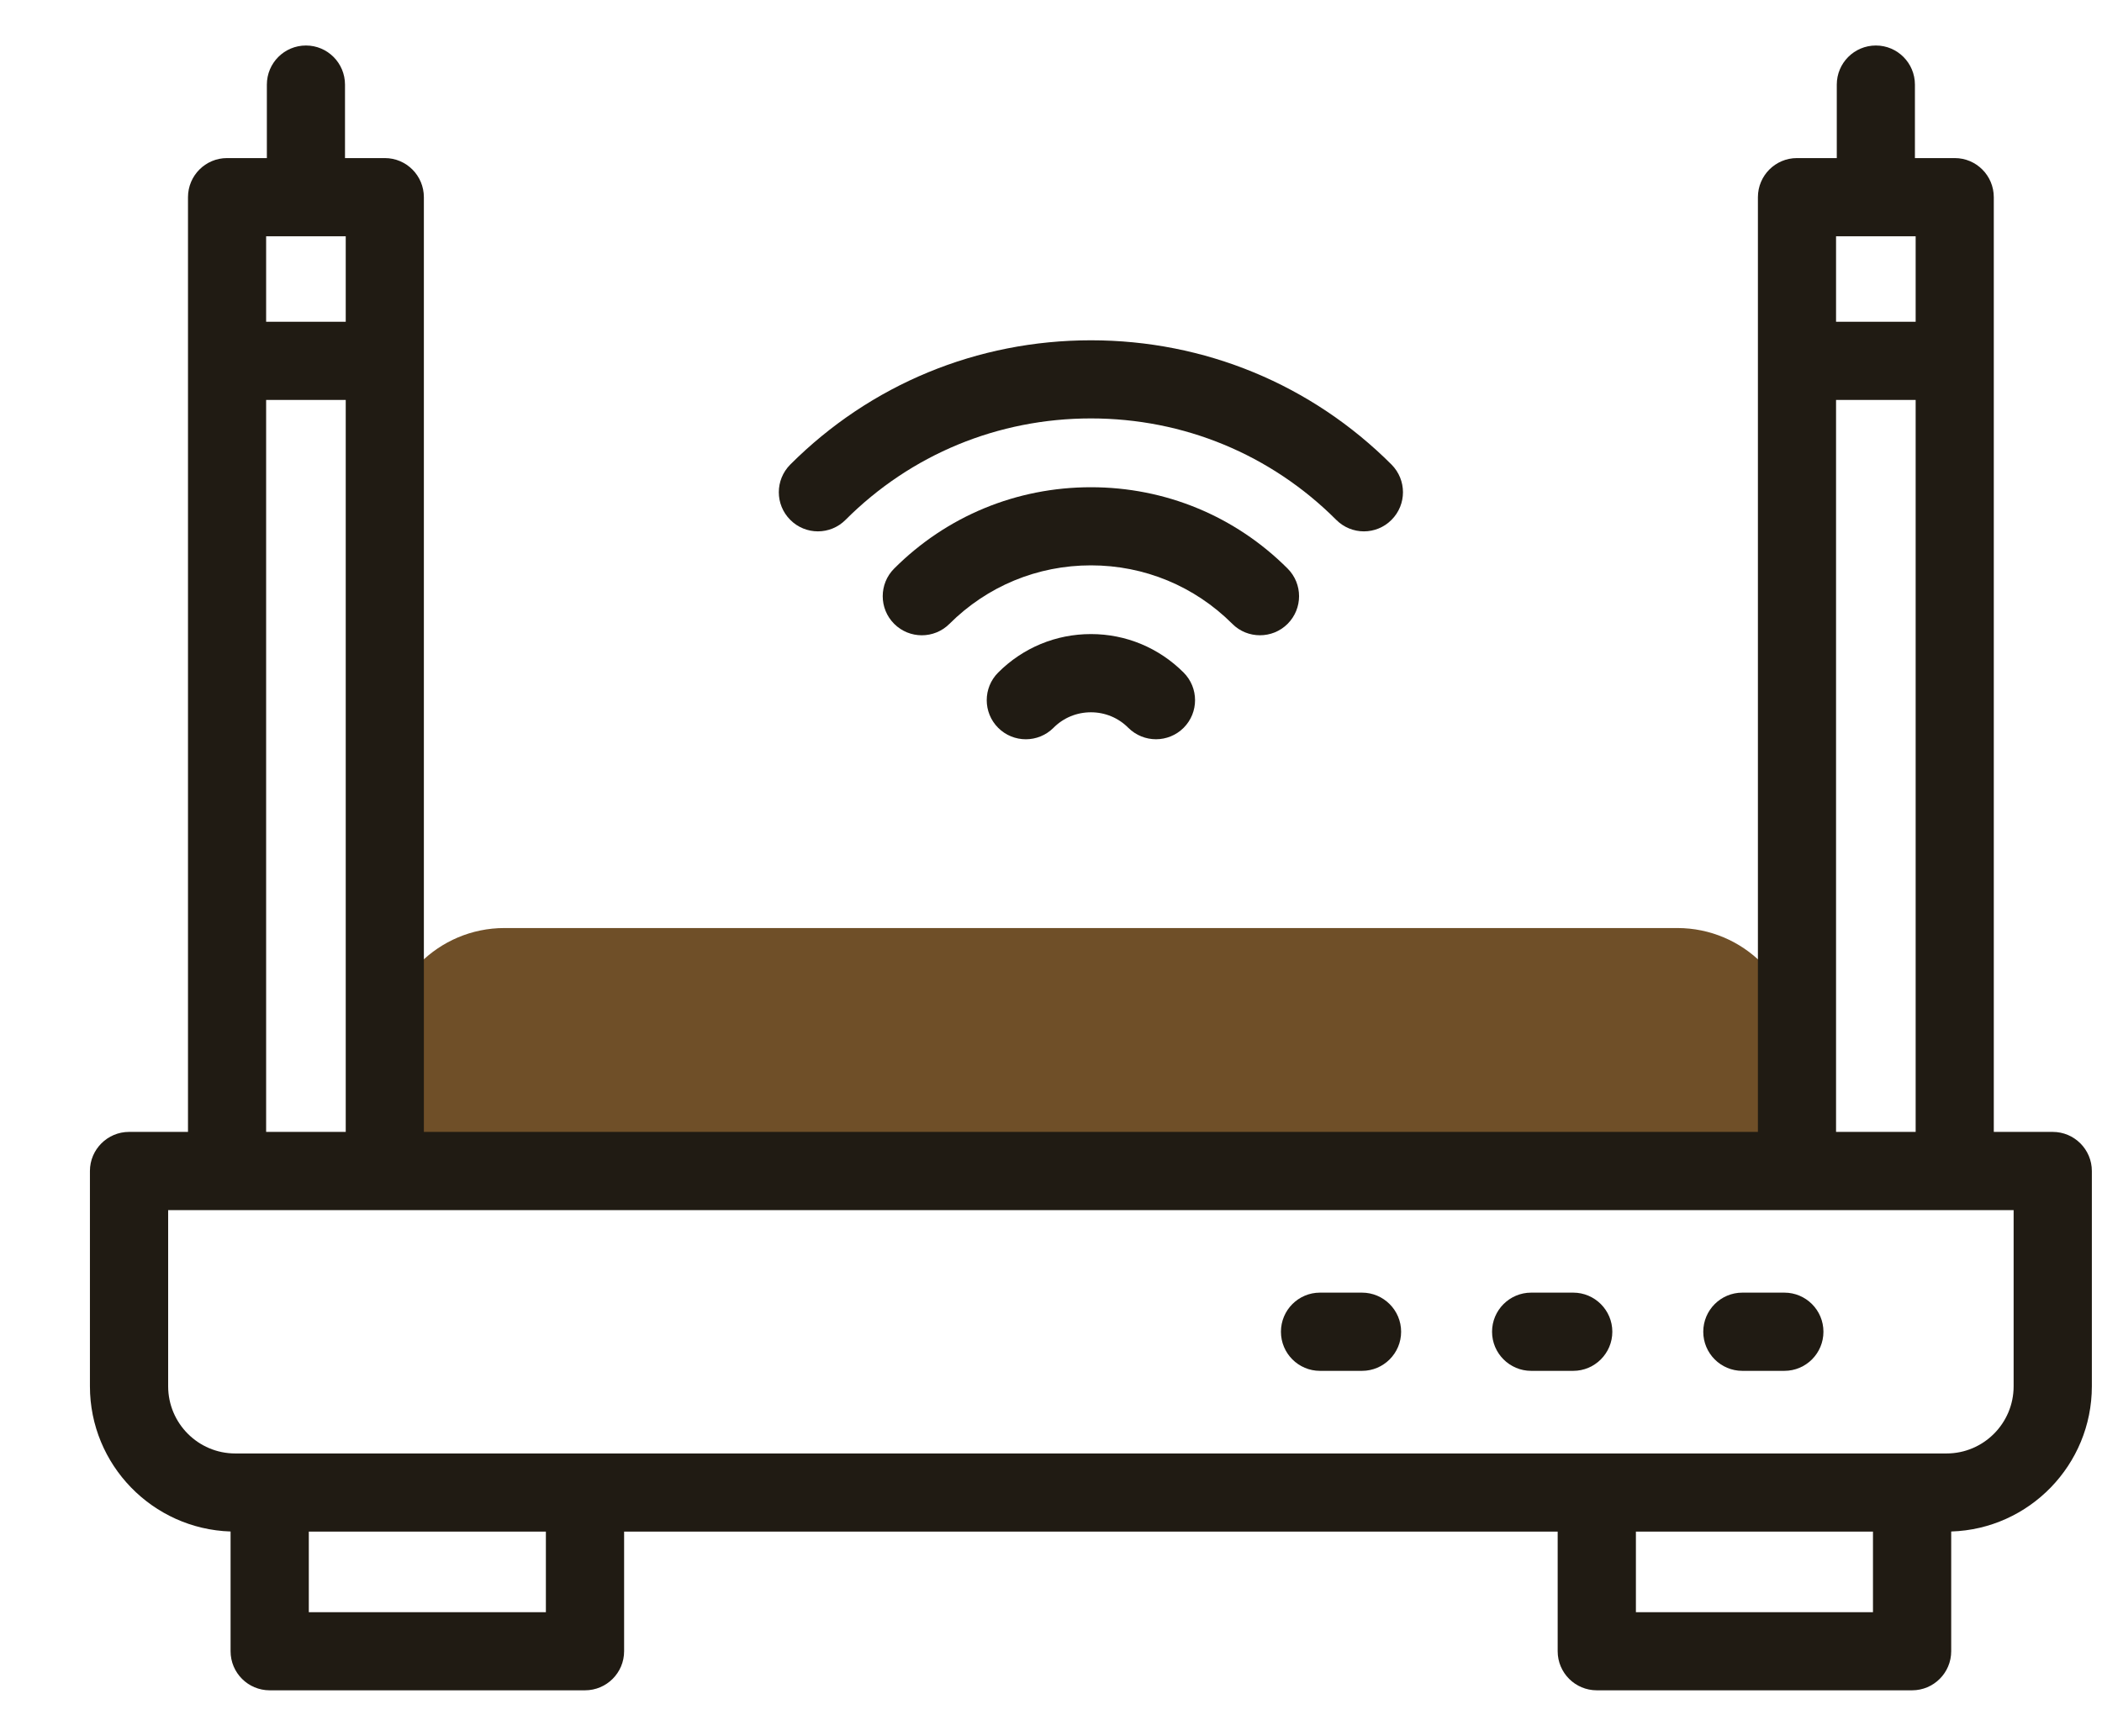 <svg width="23" height="19" viewBox="0 0 23 19" fill="none" xmlns="http://www.w3.org/2000/svg">
<path d="M5.52 10.156H18.353C19.076 10.156 19.662 10.743 19.662 11.466V12.815H4.211V11.466C4.211 10.743 4.797 10.156 5.52 10.156Z" fill="#6F4F28"/>
<path d="M22.461 12.387H21.816V2.158C21.816 1.922 21.625 1.73 21.389 1.73H20.953V0.926C20.953 0.69 20.762 0.498 20.526 0.498C20.289 0.498 20.098 0.69 20.098 0.926V1.73H19.662C19.426 1.73 19.235 1.922 19.235 2.158V12.387H4.638V2.158C4.638 1.922 4.447 1.73 4.211 1.73H3.775V0.926C3.775 0.69 3.584 0.498 3.348 0.498C3.111 0.498 2.92 0.69 2.92 0.926V1.73H2.484C2.248 1.73 2.057 1.922 2.057 2.158V12.387H1.412C1.176 12.387 0.984 12.579 0.984 12.815V15.171C0.984 16.031 1.67 16.733 2.523 16.76V18.07C2.523 18.307 2.715 18.498 2.951 18.498H6.401C6.637 18.498 6.829 18.307 6.829 18.07V16.761H17.044V18.07C17.044 18.307 17.236 18.498 17.472 18.498H20.922C21.158 18.498 21.35 18.307 21.35 18.07V16.76C22.203 16.734 22.889 16.031 22.889 15.171V12.815C22.889 12.579 22.697 12.387 22.461 12.387ZM20.961 2.586V3.521H20.09V2.586H20.961ZM20.09 4.377H20.961V12.387H20.09V4.377ZM3.783 2.586V3.521H2.912V2.586H3.783ZM2.912 4.377H3.783V12.387H2.912V4.377ZM5.973 17.643H3.379V16.761H5.973V17.643H5.973ZM20.494 17.643H17.9V16.761H20.494V17.643ZM22.033 15.171C22.033 15.576 21.704 15.906 21.299 15.906H2.574C2.169 15.906 1.84 15.576 1.84 15.171V13.243H22.033V15.171Z" fill="#201B13"/>
<path d="M14.903 14.146H14.443C14.207 14.146 14.016 14.338 14.016 14.574C14.016 14.81 14.207 15.002 14.443 15.002H14.903C15.139 15.002 15.331 14.81 15.331 14.574C15.331 14.338 15.139 14.146 14.903 14.146Z" fill="#201B13"/>
<path d="M17.214 14.146H16.754C16.518 14.146 16.326 14.338 16.326 14.574C16.326 14.81 16.518 15.002 16.754 15.002H17.214C17.45 15.002 17.642 14.81 17.642 14.574C17.642 14.338 17.45 14.146 17.214 14.146Z" fill="#201B13"/>
<path d="M19.524 14.146H19.065C18.828 14.146 18.637 14.338 18.637 14.574C18.637 14.81 18.828 15.002 19.065 15.002H19.524C19.761 15.002 19.952 14.81 19.952 14.574C19.952 14.338 19.761 14.146 19.524 14.146Z" fill="#201B13"/>
<path d="M9.252 5.689C9.967 4.973 10.921 4.579 11.937 4.579C12.952 4.579 13.905 4.973 14.621 5.689C14.705 5.773 14.814 5.815 14.924 5.815C15.033 5.815 15.143 5.773 15.226 5.689C15.393 5.522 15.393 5.252 15.226 5.084C14.349 4.207 13.181 3.724 11.937 3.724C10.693 3.724 9.524 4.207 8.647 5.084C8.48 5.252 8.48 5.522 8.647 5.689C8.814 5.857 9.085 5.857 9.252 5.689Z" fill="#201B13"/>
<path d="M9.784 6.222C9.617 6.389 9.617 6.66 9.784 6.827C9.951 6.994 10.222 6.994 10.389 6.827C10.802 6.415 11.351 6.187 11.937 6.187C12.522 6.187 13.071 6.415 13.484 6.827C13.567 6.911 13.677 6.952 13.786 6.952C13.896 6.952 14.005 6.911 14.089 6.827C14.256 6.66 14.256 6.389 14.089 6.222C13.515 5.648 12.75 5.332 11.937 5.332C11.123 5.332 10.358 5.648 9.784 6.222Z" fill="#201B13"/>
<path d="M12.649 8.09C12.539 8.09 12.43 8.048 12.346 7.965C12.237 7.855 12.091 7.795 11.937 7.795C11.782 7.795 11.636 7.855 11.527 7.965C11.36 8.132 11.089 8.132 10.922 7.965C10.755 7.798 10.755 7.527 10.922 7.36C11.193 7.089 11.553 6.939 11.937 6.939C12.32 6.939 12.68 7.089 12.951 7.36C13.118 7.527 13.118 7.798 12.951 7.965C12.868 8.048 12.758 8.09 12.649 8.09Z" fill="#201B13"/>
</svg>
